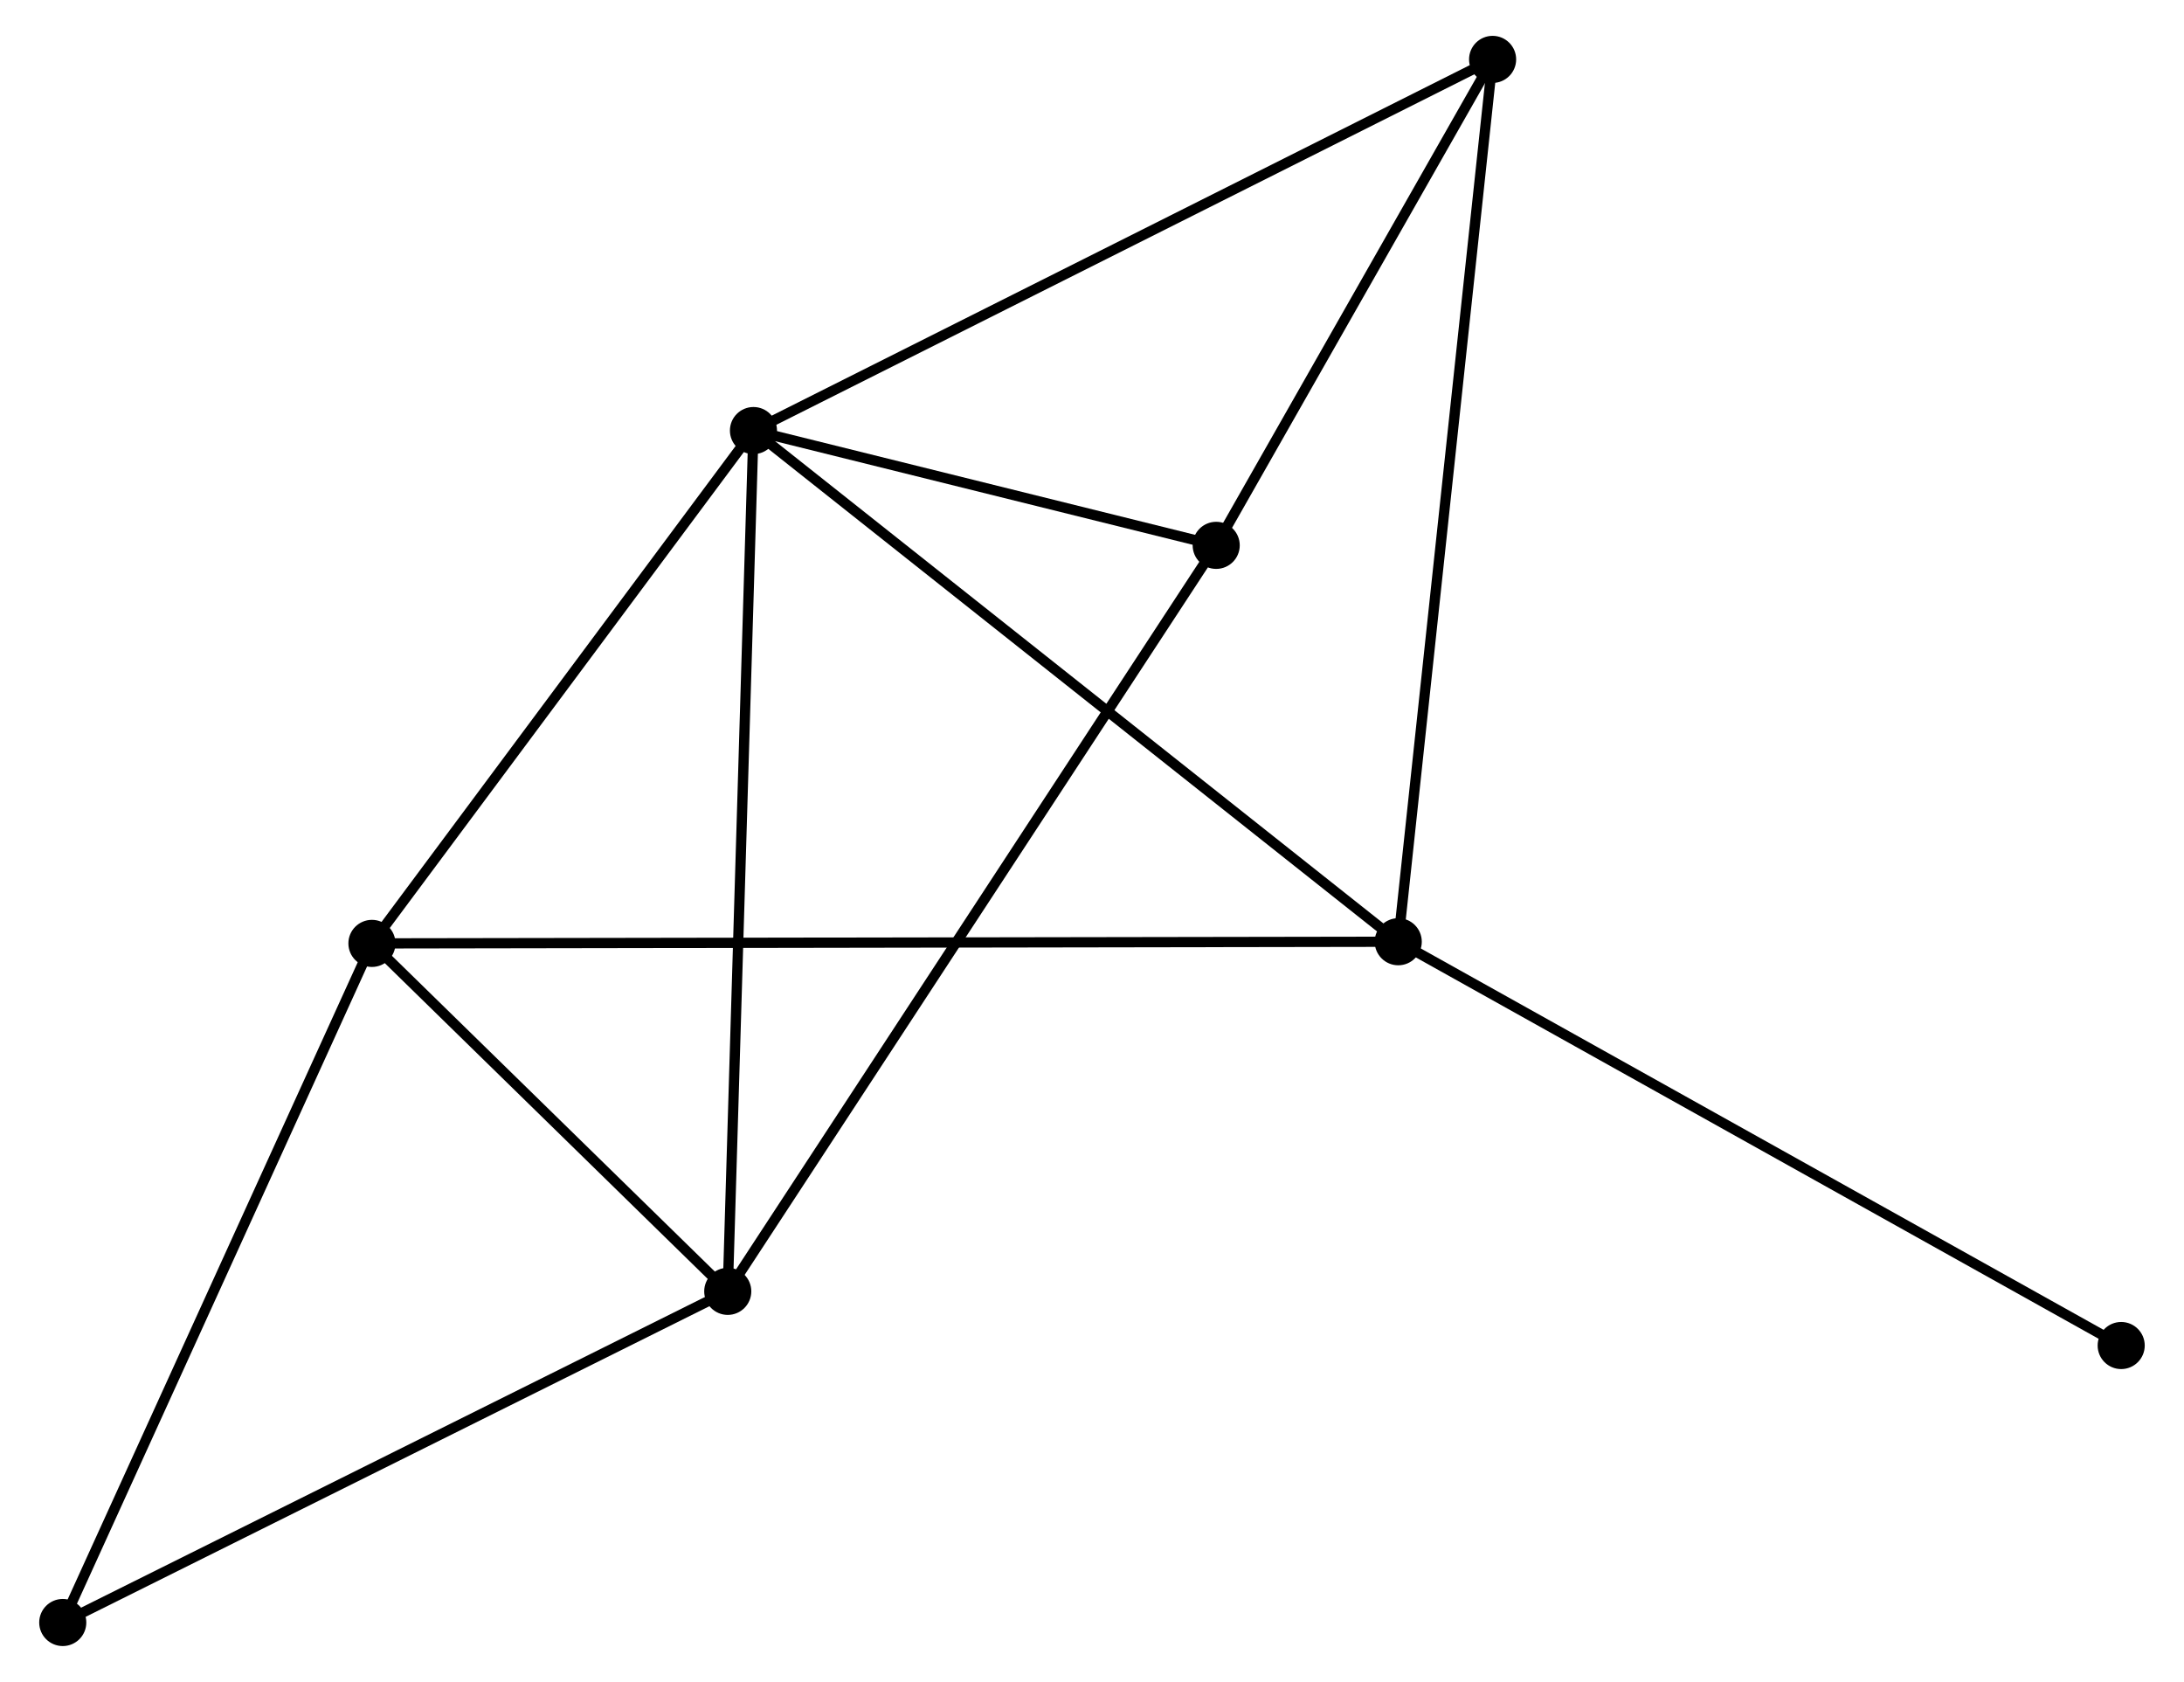 <?xml version="1.0" encoding="UTF-8" standalone="no"?>
<!DOCTYPE svg PUBLIC "-//W3C//DTD SVG 1.1//EN"
 "http://www.w3.org/Graphics/SVG/1.1/DTD/svg11.dtd">
<!-- Generated by graphviz version 2.36.0 (20140111.2315)
 -->
<!-- Title: %3 Pages: 1 -->
<svg width="213pt" height="164pt"
 viewBox="0.00 0.00 212.64 164.23" xmlns="http://www.w3.org/2000/svg" xmlns:xlink="http://www.w3.org/1999/xlink">
<g id="graph0" class="graph" transform="scale(1 1) rotate(0) translate(4 160.231)">
<title>%3</title>
<!-- 0 -->
<g id="node1" class="node"><title>0</title>
<ellipse fill="black" stroke="black" cx="69.257" cy="-118.189" rx="1.8" ry="1.8"/>
</g>
<!-- 1 -->
<g id="node2" class="node"><title>1</title>
<ellipse fill="black" stroke="black" cx="66.746" cy="-34.136" rx="1.8" ry="1.8"/>
</g>
<!-- 0&#45;&#45;1 -->
<g id="edge1" class="edge"><title>0&#45;&#45;1</title>
<path fill="none" stroke="black" d="M69.195,-116.112C68.847,-104.483 67.148,-47.58 66.806,-36.141"/>
</g>
<!-- 2 -->
<g id="node3" class="node"><title>2</title>
<ellipse fill="black" stroke="black" cx="132.229" cy="-68.275" rx="1.8" ry="1.8"/>
</g>
<!-- 0&#45;&#45;2 -->
<g id="edge2" class="edge"><title>0&#45;&#45;2</title>
<path fill="none" stroke="black" d="M70.813,-116.956C79.45,-110.11 121.419,-76.844 130.496,-69.65"/>
</g>
<!-- 3 -->
<g id="node4" class="node"><title>3</title>
<ellipse fill="black" stroke="black" cx="31.995" cy="-68.112" rx="1.8" ry="1.8"/>
</g>
<!-- 0&#45;&#45;3 -->
<g id="edge3" class="edge"><title>0&#45;&#45;3</title>
<path fill="none" stroke="black" d="M68.017,-116.523C62.36,-108.92 39.024,-77.558 33.278,-69.836"/>
</g>
<!-- 4 -->
<g id="node5" class="node"><title>4</title>
<ellipse fill="black" stroke="black" cx="114.45" cy="-106.98" rx="1.8" ry="1.8"/>
</g>
<!-- 0&#45;&#45;4 -->
<g id="edge4" class="edge"><title>0&#45;&#45;4</title>
<path fill="none" stroke="black" d="M71.199,-117.708C78.632,-115.864 105.232,-109.266 112.566,-107.447"/>
</g>
<!-- 5 -->
<g id="node6" class="node"><title>5</title>
<ellipse fill="black" stroke="black" cx="141.445" cy="-154.431" rx="1.8" ry="1.8"/>
</g>
<!-- 0&#45;&#45;5 -->
<g id="edge5" class="edge"><title>0&#45;&#45;5</title>
<path fill="none" stroke="black" d="M71.041,-119.085C81.028,-124.099 129.899,-148.634 139.723,-153.566"/>
</g>
<!-- 1&#45;&#45;3 -->
<g id="edge6" class="edge"><title>1&#45;&#45;3</title>
<path fill="none" stroke="black" d="M65.253,-35.596C59.537,-41.185 39.084,-61.182 33.444,-66.695"/>
</g>
<!-- 1&#45;&#45;4 -->
<g id="edge7" class="edge"><title>1&#45;&#45;4</title>
<path fill="none" stroke="black" d="M67.742,-35.657C73.951,-45.138 107.267,-96.011 113.459,-105.467"/>
</g>
<!-- 6 -->
<g id="node7" class="node"><title>6</title>
<ellipse fill="black" stroke="black" cx="1.8" cy="-1.8" rx="1.8" ry="1.8"/>
</g>
<!-- 1&#45;&#45;6 -->
<g id="edge8" class="edge"><title>1&#45;&#45;6</title>
<path fill="none" stroke="black" d="M64.872,-33.203C55.389,-28.481 12.768,-7.261 3.558,-2.675"/>
</g>
<!-- 2&#45;&#45;3 -->
<g id="edge9" class="edge"><title>2&#45;&#45;3</title>
<path fill="none" stroke="black" d="M130.136,-68.272C117.091,-68.251 47.088,-68.136 34.077,-68.115"/>
</g>
<!-- 2&#45;&#45;5 -->
<g id="edge10" class="edge"><title>2&#45;&#45;5</title>
<path fill="none" stroke="black" d="M132.422,-70.075C133.611,-81.191 139.947,-140.424 141.221,-152.341"/>
</g>
<!-- 7 -->
<g id="node8" class="node"><title>7</title>
<ellipse fill="black" stroke="black" cx="202.835" cy="-28.846" rx="1.8" ry="1.8"/>
</g>
<!-- 2&#45;&#45;7 -->
<g id="edge11" class="edge"><title>2&#45;&#45;7</title>
<path fill="none" stroke="black" d="M133.975,-67.301C143.743,-61.846 191.542,-35.153 201.151,-29.787"/>
</g>
<!-- 3&#45;&#45;6 -->
<g id="edge12" class="edge"><title>3&#45;&#45;6</title>
<path fill="none" stroke="black" d="M31.249,-66.473C27.108,-57.378 6.984,-13.184 2.631,-3.625"/>
</g>
<!-- 4&#45;&#45;5 -->
<g id="edge13" class="edge"><title>4&#45;&#45;5</title>
<path fill="none" stroke="black" d="M115.348,-108.559C119.447,-115.763 136.353,-145.48 140.516,-152.797"/>
</g>
</g>
</svg>
